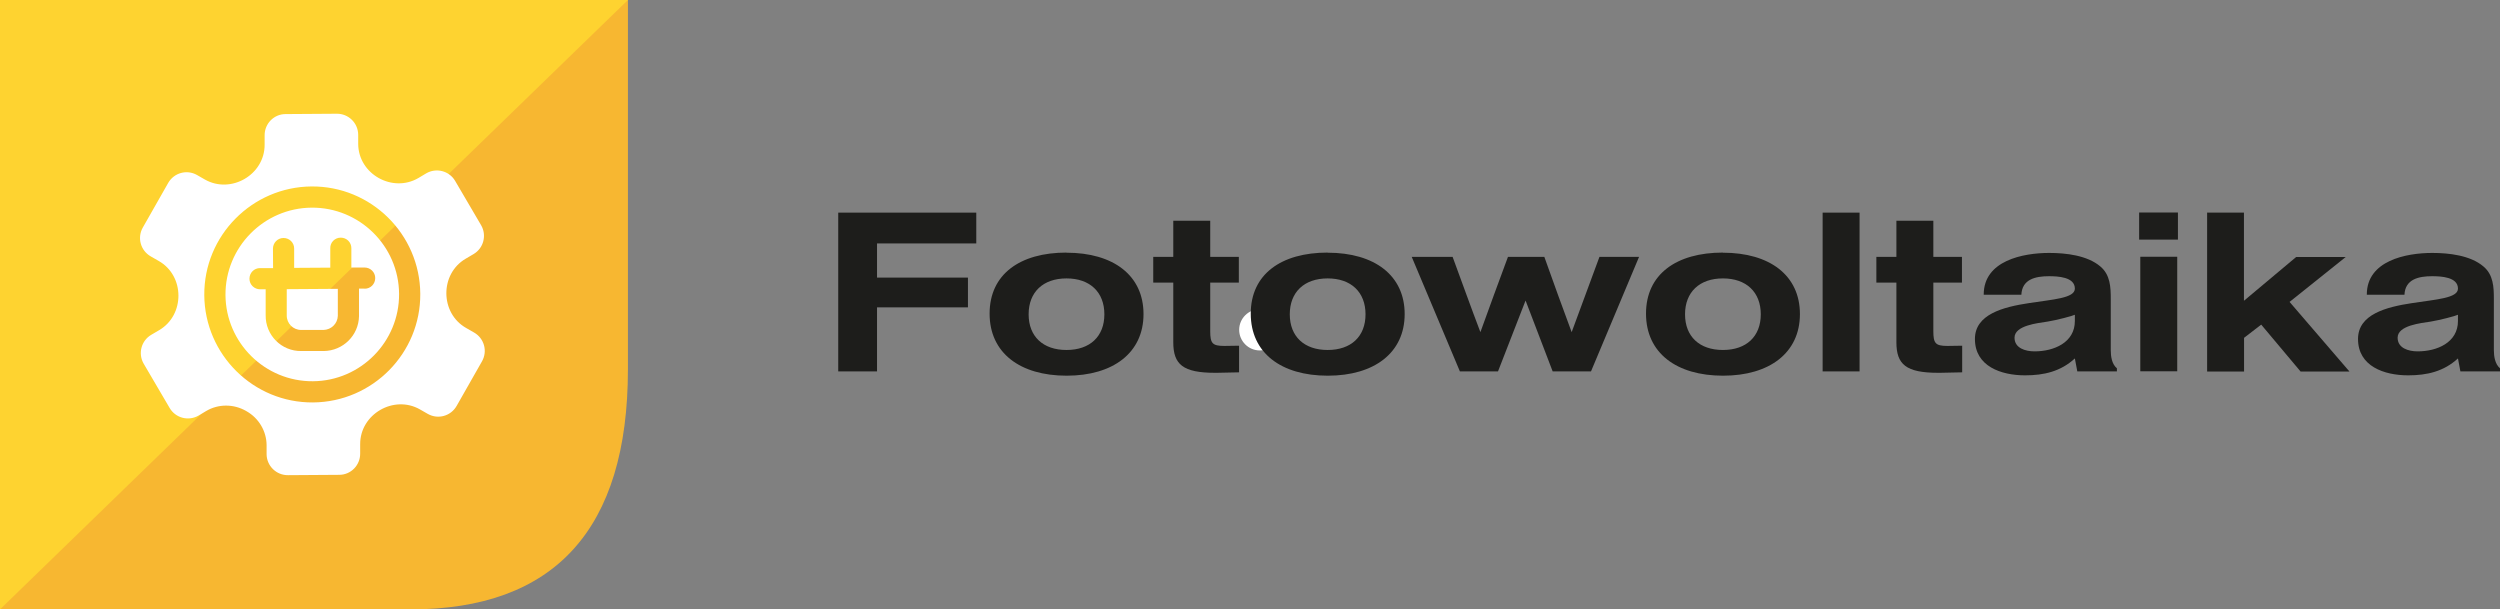 <?xml version="1.0" encoding="UTF-8"?>
<svg id="Warstwa_2" data-name="Warstwa 2" xmlns="http://www.w3.org/2000/svg" viewBox="0 0 215.87 52.62">
  <rect x="0" y="0" width="215.87" height="52.62" fill="#808080" stroke="none"/>
  <defs>
    <style>
      .cls-1 {
        fill: #fff;
      }

      .cls-2 {
        fill: #fed330;
      }

      .cls-3 {
        fill: #f7b731;
      }

      .cls-4 {
        fill: #1d1d1b;
      }
    </style>
  </defs>
  <g id="Warstwa_1-2" data-name="Warstwa 1">
    <g>
      <path class="cls-1" d="m108.78,30.26c.98,0,1.78-.8,1.78-1.78s-.8-1.78-1.78-1.78-1.78.8-1.78,1.78.8,1.78,1.78,1.78Z"/>
      <g>
        <g>
          <path class="cls-4" d="m72.38,18.36h11.92v2.66h-8.57v2.95h7.85v2.57h-7.85v5.53h-3.35v-13.71Z"/>
          <path class="cls-4" d="m92.09,21.82c4.05,0,6.65,1.96,6.65,5.3s-2.62,5.32-6.64,5.32-6.65-1.96-6.65-5.36,2.62-5.27,6.64-5.27Zm0,8.4c2.02,0,3.27-1.16,3.27-3.08s-1.25-3.1-3.27-3.1-3.27,1.18-3.27,3.1,1.25,3.08,3.27,3.08Z"/>
          <path class="cls-4" d="m99.58,24.4v-2.22h1.73v-3.12h3.19v3.12h2.47v2.22h-2.47v4.18c0,1.06.17,1.29,1.22,1.29.44,0,.86-.02,1.27-.02v2.3c-.63,0-1.27.04-1.92.04h-.15c-2.78,0-3.61-.72-3.61-2.64v-5.15h-1.73Z"/>
          <path class="cls-4" d="m114.64,21.82c4.05,0,6.65,1.96,6.65,5.3s-2.62,5.32-6.64,5.32-6.65-1.96-6.65-5.36,2.62-5.27,6.64-5.27Zm0,8.4c2.02,0,3.27-1.16,3.27-3.08s-1.25-3.1-3.27-3.1-3.27,1.18-3.27,3.1,1.25,3.08,3.27,3.08Z"/>
          <path class="cls-4" d="m121.89,22.18h3.54c.8,2.17,1.58,4.35,2.4,6.5.78-2.17,1.58-4.34,2.38-6.5h3.14c.78,2.19,1.56,4.35,2.36,6.5l2.4-6.5h3.42l-4.15,9.89h-3.31l-2.34-6.12-2.38,6.12h-3.29l-4.16-9.89Z"/>
          <path class="cls-4" d="m148.77,21.82c4.05,0,6.65,1.96,6.65,5.3s-2.62,5.32-6.64,5.32-6.65-1.96-6.65-5.36,2.62-5.27,6.64-5.27Zm0,8.4c2.02,0,3.27-1.16,3.27-3.08s-1.25-3.1-3.27-3.1-3.27,1.18-3.27,3.1,1.25,3.08,3.27,3.08Z"/>
          <path class="cls-4" d="m157.38,18.36h3.19v13.71h-3.19v-13.71Z"/>
          <path class="cls-4" d="m162.02,24.4v-2.22h1.73v-3.12h3.19v3.12h2.47v2.22h-2.47v4.18c0,1.06.17,1.29,1.22,1.29.44,0,.86-.02,1.27-.02v2.3c-.63,0-1.27.04-1.92.04h-.15c-2.78,0-3.61-.72-3.61-2.64v-5.15h-1.73Z"/>
          <path class="cls-4" d="m171.29,25.45v-.02c0-2.93,3.4-3.59,5.65-3.59,1.45,0,3.29.21,4.41,1.16.87.72.91,1.79.91,2.81v4.43c0,.53.09,1.2.53,1.56v.27h-3.42c-.08-.38-.13-.74-.21-1.12-1.22,1.12-2.66,1.46-4.3,1.46-2.07,0-4.33-.78-4.33-3.14,0-2.13,2.43-2.76,4.68-3.1,2.07-.32,3.95-.42,3.95-1.25,0-1.01-1.48-1.07-2.24-1.07-1.18,0-2.32.27-2.38,1.6h-3.25Zm7.87,1.73c-.23.11-1.56.46-2.36.59-.82.13-2.85.32-2.85,1.39,0,.91.95,1.18,1.73,1.18,1.67,0,3.48-.76,3.48-2.62v-.53Z"/>
          <path class="cls-4" d="m184.71,20.69v-2.34h3.35v2.34h-3.35Zm.1,1.48h3.19v9.89h-3.19v-9.89Z"/>
          <path class="cls-4" d="m190.57,18.36h3.19v7.61l4.51-3.78h4.28l-4.85,3.88,5.17,6.01h-4.22l-3.4-4.05-1.48,1.14v2.91h-3.19v-13.71Z"/>
          <path class="cls-4" d="m204.37,25.45v-.02c0-2.93,3.4-3.59,5.65-3.59,1.45,0,3.29.21,4.41,1.16.87.72.91,1.79.91,2.81v4.43c0,.53.1,1.2.53,1.56v.27h-3.42c-.08-.38-.13-.74-.21-1.12-1.22,1.12-2.66,1.46-4.3,1.46-2.07,0-4.33-.78-4.33-3.14,0-2.13,2.43-2.76,4.68-3.1,2.07-.32,3.95-.42,3.95-1.25,0-1.01-1.48-1.07-2.24-1.07-1.18,0-2.32.27-2.38,1.6h-3.25Zm7.87,1.73c-.23.11-1.56.46-2.36.59-.82.13-2.85.32-2.85,1.39,0,.91.95,1.18,1.73,1.18,1.67,0,3.48-.76,3.48-2.62v-.53Z"/>
        </g>
        <path class="cls-3" d="m54.22,31.87c0-23.69,0-31.87,0-31.87H0v52.62s11.27,0,35.44,0c12.44,0,18.78-6.89,18.78-20.74Z"/>
        <polygon class="cls-2" points="54.22 0 0 0 0 52.62 54.22 0"/>
      </g>
      <g>
        <path class="cls-1" d="m24.76,27.23c-.01.7.55,1.26,1.24,1.26h1.94c.67-.02,1.21-.55,1.23-1.22v-2.33s-4.41.03-4.41.03c0,.03,0,2.24,0,2.26Z"/>
        <path class="cls-1" d="m26.91,17.93c-4.13.03-7.47,3.42-7.44,7.55s3.42,7.47,7.55,7.44c4.13-.03,7.47-3.42,7.44-7.55s-3.42-7.47-7.55-7.44h0Zm4.56,6.99h-.47s0,2.36,0,2.36c0,0,0,.01,0,.02-.03,1.66-1.38,2.99-3.04,3.01h-1.94c-1.72.03-3.11-1.38-3.08-3.1v-2.23s-.48,0-.48,0c-.5,0-.92-.4-.92-.91s.4-.92.91-.92h1.13s-.01-1.68-.01-1.68c0-.5.4-.92.91-.92s.92.4.92.91v1.67s3.12-.02,3.12-.02v-1.67c-.02-.5.39-.92.9-.92s.92.4.92.91v1.67s1.14,0,1.14,0c.5,0,.92.4.92.91s-.4.92-.91.92h0Z"/>
        <path class="cls-1" d="m40.93,28.71l-.68-.39c-2.26-1.28-2.28-4.67-.04-5.98l.68-.4c.87-.51,1.16-1.63.65-2.5l-2.24-3.82c-.51-.87-1.63-1.16-2.5-.65l-.67.4c-2.23,1.31-5.19-.33-5.2-2.95v-.79c-.01-1.01-.84-1.82-1.85-1.81l-4.42.03c-1.01,0-1.82.83-1.81,1.84v.79c.02,2.61-2.91,4.3-5.16,3.02l-.68-.39c-.88-.5-1.99-.19-2.49.69l-2.19,3.85c-.5.88-.19,1.99.69,2.49l.68.39c2.26,1.28,2.28,4.67.04,5.98l-.68.4c-.87.51-1.16,1.63-.65,2.5l2.24,3.82c.51.87,1.63,1.16,2.5.65l.67-.4c1.04-.61,2.35-.61,3.42,0l.05.03c1.06.6,1.72,1.72,1.73,2.92v.79c.01,1.01.84,1.82,1.85,1.81l4.42-.03c1.01,0,1.82-.83,1.81-1.84v-.79c-.02-2.61,2.91-4.3,5.16-3.02l.68.39c.88.5,1.99.19,2.49-.69l2.19-3.85c.5-.88.19-1.99-.69-2.49h0Zm-13.9,6.04c-5.14.04-9.35-4.12-9.39-9.26s4.12-9.35,9.26-9.39c5.14-.04,9.35,4.12,9.39,9.26s-4.12,9.35-9.26,9.39h0Z"/>
      </g>
    </g>
  </g>
</svg>